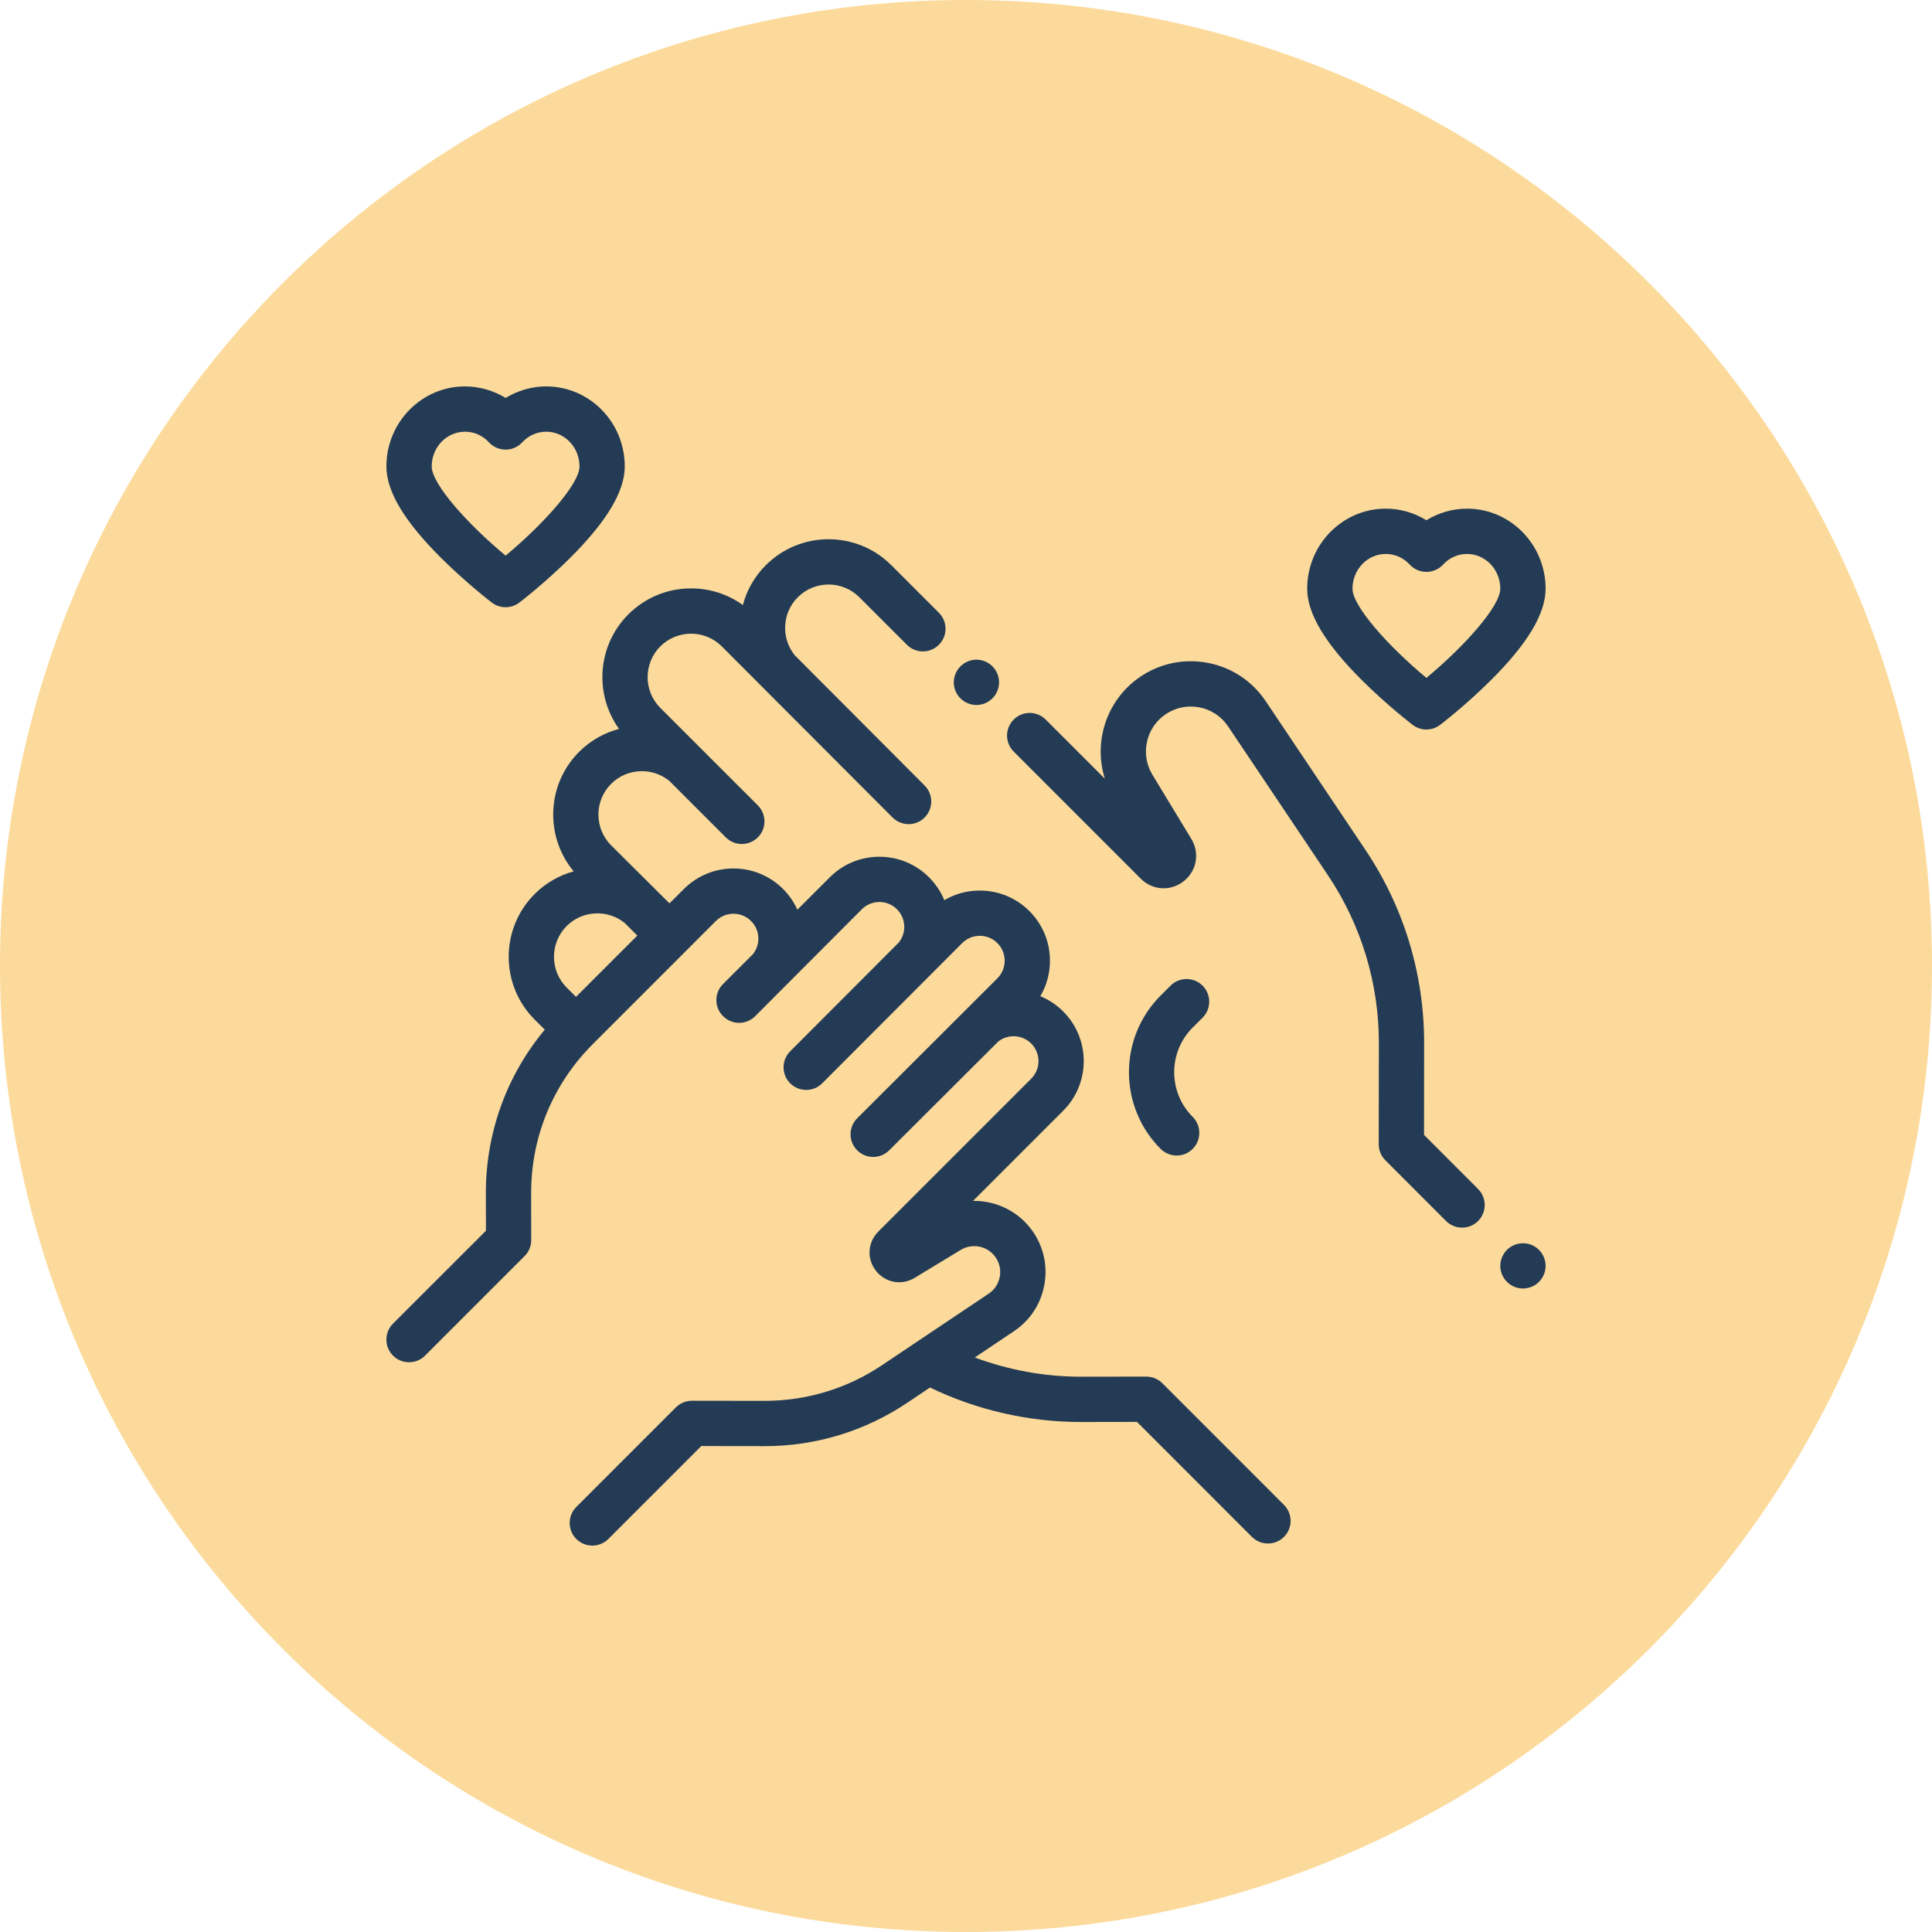 <svg width="40" height="40" viewBox="0 0 40 40" fill="none" xmlns="http://www.w3.org/2000/svg">
<path d="M40 20C40 31.046 31.046 40 20 40C8.954 40 0 31.046 0 20C0 8.954 8.954 0 20 0C31.046 0 40 8.954 40 20Z" fill="#fcda9b"/>
<path d="M26.583 31.157L24.066 28.639C23.978 28.551 23.858 28.501 23.734 28.501C23.734 28.501 23.734 28.501 23.734 28.501L22.383 28.503C22.38 28.503 22.377 28.503 22.374 28.503C21.628 28.503 20.881 28.366 20.182 28.105L20.993 27.561C21.325 27.339 21.548 27 21.621 26.607C21.694 26.215 21.609 25.818 21.38 25.491C21.095 25.084 20.636 24.863 20.169 24.863C20.161 24.863 20.154 24.863 20.146 24.863L22.013 22.996C22.579 22.43 22.579 21.508 22.013 20.942C21.875 20.804 21.714 20.697 21.539 20.625C21.669 20.405 21.738 20.153 21.738 19.89C21.738 19.503 21.587 19.138 21.313 18.863C21.038 18.589 20.674 18.438 20.286 18.438C20.023 18.438 19.771 18.507 19.551 18.637C19.479 18.462 19.372 18.301 19.234 18.163C18.96 17.889 18.595 17.738 18.207 17.738C17.819 17.738 17.454 17.889 17.18 18.163L16.509 18.834C16.438 18.677 16.339 18.532 16.213 18.406C15.939 18.132 15.574 17.981 15.186 17.981C14.798 17.981 14.433 18.132 14.159 18.406L13.861 18.703L12.653 17.502C12.302 17.151 12.302 16.58 12.653 16.229C12.982 15.9 13.504 15.88 13.857 16.167L15.027 17.337C15.118 17.428 15.238 17.474 15.358 17.474C15.478 17.474 15.598 17.428 15.69 17.337C15.873 17.154 15.873 16.857 15.69 16.674L13.671 14.656C13.321 14.305 13.321 13.734 13.671 13.383C14.023 13.032 14.594 13.032 14.944 13.383L18.48 16.926C18.572 17.017 18.692 17.063 18.812 17.063C18.932 17.063 19.052 17.017 19.143 16.926C19.326 16.743 19.326 16.446 19.143 16.263L16.456 13.568C16.169 13.215 16.189 12.693 16.518 12.365C16.869 12.014 17.44 12.014 17.791 12.365L18.776 13.349C18.959 13.533 19.256 13.533 19.439 13.349C19.622 13.166 19.622 12.87 19.439 12.687L18.454 11.702C17.737 10.985 16.572 10.985 15.855 11.702C15.618 11.938 15.46 12.224 15.38 12.527C15.07 12.303 14.698 12.182 14.308 12.182C13.817 12.182 13.356 12.373 13.009 12.72C12.364 13.365 12.3 14.374 12.816 15.091C12.513 15.171 12.227 15.33 11.99 15.566C11.314 16.242 11.277 17.319 11.877 18.04C11.581 18.122 11.302 18.278 11.069 18.51C10.353 19.227 10.353 20.392 11.069 21.109L11.279 21.318C10.488 22.268 10.058 23.453 10.059 24.704L10.061 25.481L8.137 27.404C7.954 27.587 7.954 27.884 8.137 28.067C8.229 28.159 8.349 28.204 8.469 28.204C8.589 28.204 8.709 28.159 8.8 28.067L10.861 26.006C10.949 25.918 10.999 25.798 10.998 25.674L10.997 24.703C10.995 23.538 11.448 22.442 12.272 21.619L14.821 19.069C14.919 18.972 15.048 18.918 15.186 18.918C15.323 18.918 15.453 18.972 15.55 19.069C15.648 19.166 15.701 19.296 15.701 19.433C15.701 19.552 15.661 19.664 15.588 19.755L14.969 20.374C14.786 20.557 14.786 20.854 14.969 21.037C14.969 21.038 14.97 21.038 14.97 21.038C14.97 21.039 14.971 21.039 14.971 21.04C15.063 21.131 15.183 21.177 15.303 21.177C15.423 21.177 15.543 21.131 15.634 21.04L17.843 18.826C17.94 18.729 18.069 18.675 18.207 18.675C18.345 18.675 18.474 18.729 18.571 18.826C18.758 19.013 18.771 19.309 18.61 19.512L16.36 21.766C16.177 21.949 16.177 22.246 16.36 22.429C16.452 22.52 16.572 22.566 16.692 22.566C16.812 22.566 16.932 22.52 17.023 22.429L19.921 19.526C20.018 19.429 20.148 19.375 20.285 19.375C20.423 19.375 20.552 19.429 20.65 19.526C20.851 19.727 20.851 20.054 20.65 20.255L17.747 23.153C17.564 23.336 17.564 23.633 17.747 23.816C17.93 23.999 18.227 23.999 18.41 23.816L20.665 21.566C20.866 21.405 21.163 21.418 21.35 21.605C21.551 21.805 21.551 22.133 21.35 22.333L18.185 25.498C17.962 25.721 17.941 26.063 18.136 26.311C18.331 26.559 18.667 26.62 18.937 26.457L19.893 25.877C20.134 25.731 20.45 25.798 20.611 26.029C20.695 26.148 20.726 26.292 20.699 26.435C20.673 26.578 20.591 26.702 20.471 26.783L18.259 28.266C17.539 28.749 16.701 29.003 15.834 29.003C15.832 29.003 15.83 29.003 15.828 29.003L14.326 29.001C14.326 29.001 14.325 29.001 14.326 29.001C14.201 29.001 14.081 29.051 13.993 29.139L11.932 31.2C11.749 31.383 11.749 31.68 11.932 31.863C12.024 31.954 12.144 32 12.264 32C12.384 32 12.504 31.954 12.595 31.863L14.519 29.939L15.827 29.941C15.829 29.941 15.832 29.941 15.834 29.941C16.887 29.941 17.906 29.631 18.781 29.045L19.254 28.727C20.222 29.194 21.299 29.441 22.374 29.441C22.377 29.441 22.381 29.441 22.384 29.441L23.54 29.439L25.92 31.82C26.012 31.911 26.132 31.957 26.252 31.957C26.372 31.957 26.492 31.911 26.583 31.82C26.766 31.636 26.766 31.34 26.583 31.157ZM11.926 20.639L11.732 20.446C11.382 20.095 11.382 19.524 11.732 19.173C12.061 18.844 12.583 18.824 12.936 19.111L13.195 19.37L11.926 20.639Z" fill="#243b55"/>
<path d="M31.863 25.877C31.776 25.79 31.654 25.74 31.531 25.74C31.408 25.74 31.287 25.79 31.2 25.877C31.113 25.965 31.062 26.085 31.062 26.209C31.062 26.332 31.113 26.453 31.2 26.54C31.287 26.627 31.408 26.677 31.531 26.677C31.654 26.677 31.776 26.627 31.863 26.54C31.95 26.452 32 26.332 32 26.209C32 26.085 31.95 25.965 31.863 25.877Z" fill="#243b55"/>
<path d="M30.602 24.617L29.483 23.497L29.485 21.602C29.487 20.17 29.067 18.784 28.269 17.595L26.206 14.518C25.924 14.098 25.495 13.815 24.998 13.722C24.5 13.63 23.998 13.738 23.584 14.028C22.905 14.504 22.634 15.362 22.875 16.123L21.65 14.898C21.466 14.714 21.17 14.714 20.987 14.898C20.804 15.081 20.804 15.377 20.987 15.56L23.618 18.192C23.862 18.436 24.235 18.458 24.506 18.246C24.777 18.033 24.844 17.665 24.666 17.37L23.86 16.041C23.606 15.623 23.721 15.076 24.121 14.796C24.328 14.652 24.578 14.598 24.826 14.644C25.073 14.69 25.287 14.831 25.427 15.04L27.491 18.117C28.184 19.151 28.549 20.356 28.548 21.6L28.545 23.69C28.545 23.815 28.594 23.934 28.682 24.022L29.939 25.28C30.031 25.371 30.151 25.417 30.271 25.417C30.391 25.417 30.511 25.371 30.602 25.28C30.785 25.096 30.785 24.8 30.602 24.617Z" fill="#243b55"/>
<path d="M20.547 13.796C20.461 13.709 20.34 13.658 20.217 13.658C20.093 13.658 19.972 13.709 19.885 13.796C19.797 13.883 19.747 14.004 19.747 14.127C19.747 14.251 19.797 14.371 19.885 14.459C19.972 14.546 20.093 14.596 20.217 14.596C20.34 14.596 20.46 14.546 20.547 14.459C20.635 14.371 20.685 14.25 20.685 14.127C20.685 14.004 20.635 13.883 20.547 13.796Z" fill="#243b55"/>
<path d="M24.898 21.07C25.081 20.887 25.081 20.59 24.898 20.407C24.715 20.224 24.418 20.224 24.235 20.407L24.03 20.611C23.155 21.487 23.155 22.911 24.03 23.787C24.122 23.878 24.242 23.924 24.362 23.924C24.482 23.924 24.602 23.878 24.693 23.787C24.876 23.603 24.876 23.307 24.693 23.123C24.183 22.614 24.183 21.784 24.693 21.274L24.898 21.07Z" fill="#243b55"/>
<path d="M30.373 10.531C30.075 10.531 29.784 10.616 29.532 10.771C29.28 10.616 28.989 10.531 28.691 10.531C27.794 10.531 27.064 11.274 27.064 12.188C27.064 12.705 27.437 13.327 28.202 14.088C28.718 14.601 29.226 14.991 29.247 15.007C29.331 15.071 29.432 15.104 29.532 15.104C29.633 15.104 29.733 15.071 29.817 15.007C29.838 14.991 30.347 14.601 30.862 14.088C31.628 13.327 32 12.705 32 12.188C32 11.274 31.27 10.531 30.373 10.531ZM29.532 14.035C28.749 13.384 28.002 12.554 28.002 12.188C28.002 11.791 28.311 11.469 28.691 11.469C28.88 11.469 29.056 11.547 29.188 11.69C29.276 11.786 29.401 11.84 29.532 11.84C29.663 11.84 29.788 11.786 29.877 11.69C30.008 11.547 30.184 11.469 30.373 11.469C30.753 11.469 31.062 11.791 31.062 12.188C31.062 12.553 30.316 13.384 29.532 14.035Z" fill="#243b55"/>
<path d="M11.309 8C11.011 8 10.72 8.085 10.468 8.239C10.216 8.085 9.925 8 9.627 8C8.73 8 8 8.743 8 9.656C8 10.174 8.372 10.796 9.138 11.557C9.653 12.069 10.162 12.46 10.183 12.476C10.267 12.54 10.367 12.572 10.468 12.572C10.568 12.572 10.668 12.54 10.752 12.476C10.774 12.46 11.282 12.069 11.798 11.557C12.563 10.796 12.935 10.174 12.935 9.656C12.935 8.743 12.206 8 11.309 8ZM10.468 11.504C9.684 10.853 8.938 10.023 8.938 9.656C8.938 9.26 9.247 8.938 9.627 8.938C9.816 8.938 9.992 9.016 10.123 9.158C10.212 9.254 10.337 9.309 10.468 9.309C10.599 9.309 10.723 9.254 10.812 9.158C10.944 9.016 11.12 8.938 11.309 8.938C11.689 8.938 11.998 9.26 11.998 9.656C11.998 10.022 11.251 10.852 10.468 11.504Z" fill="#243b55"/>
</svg>
